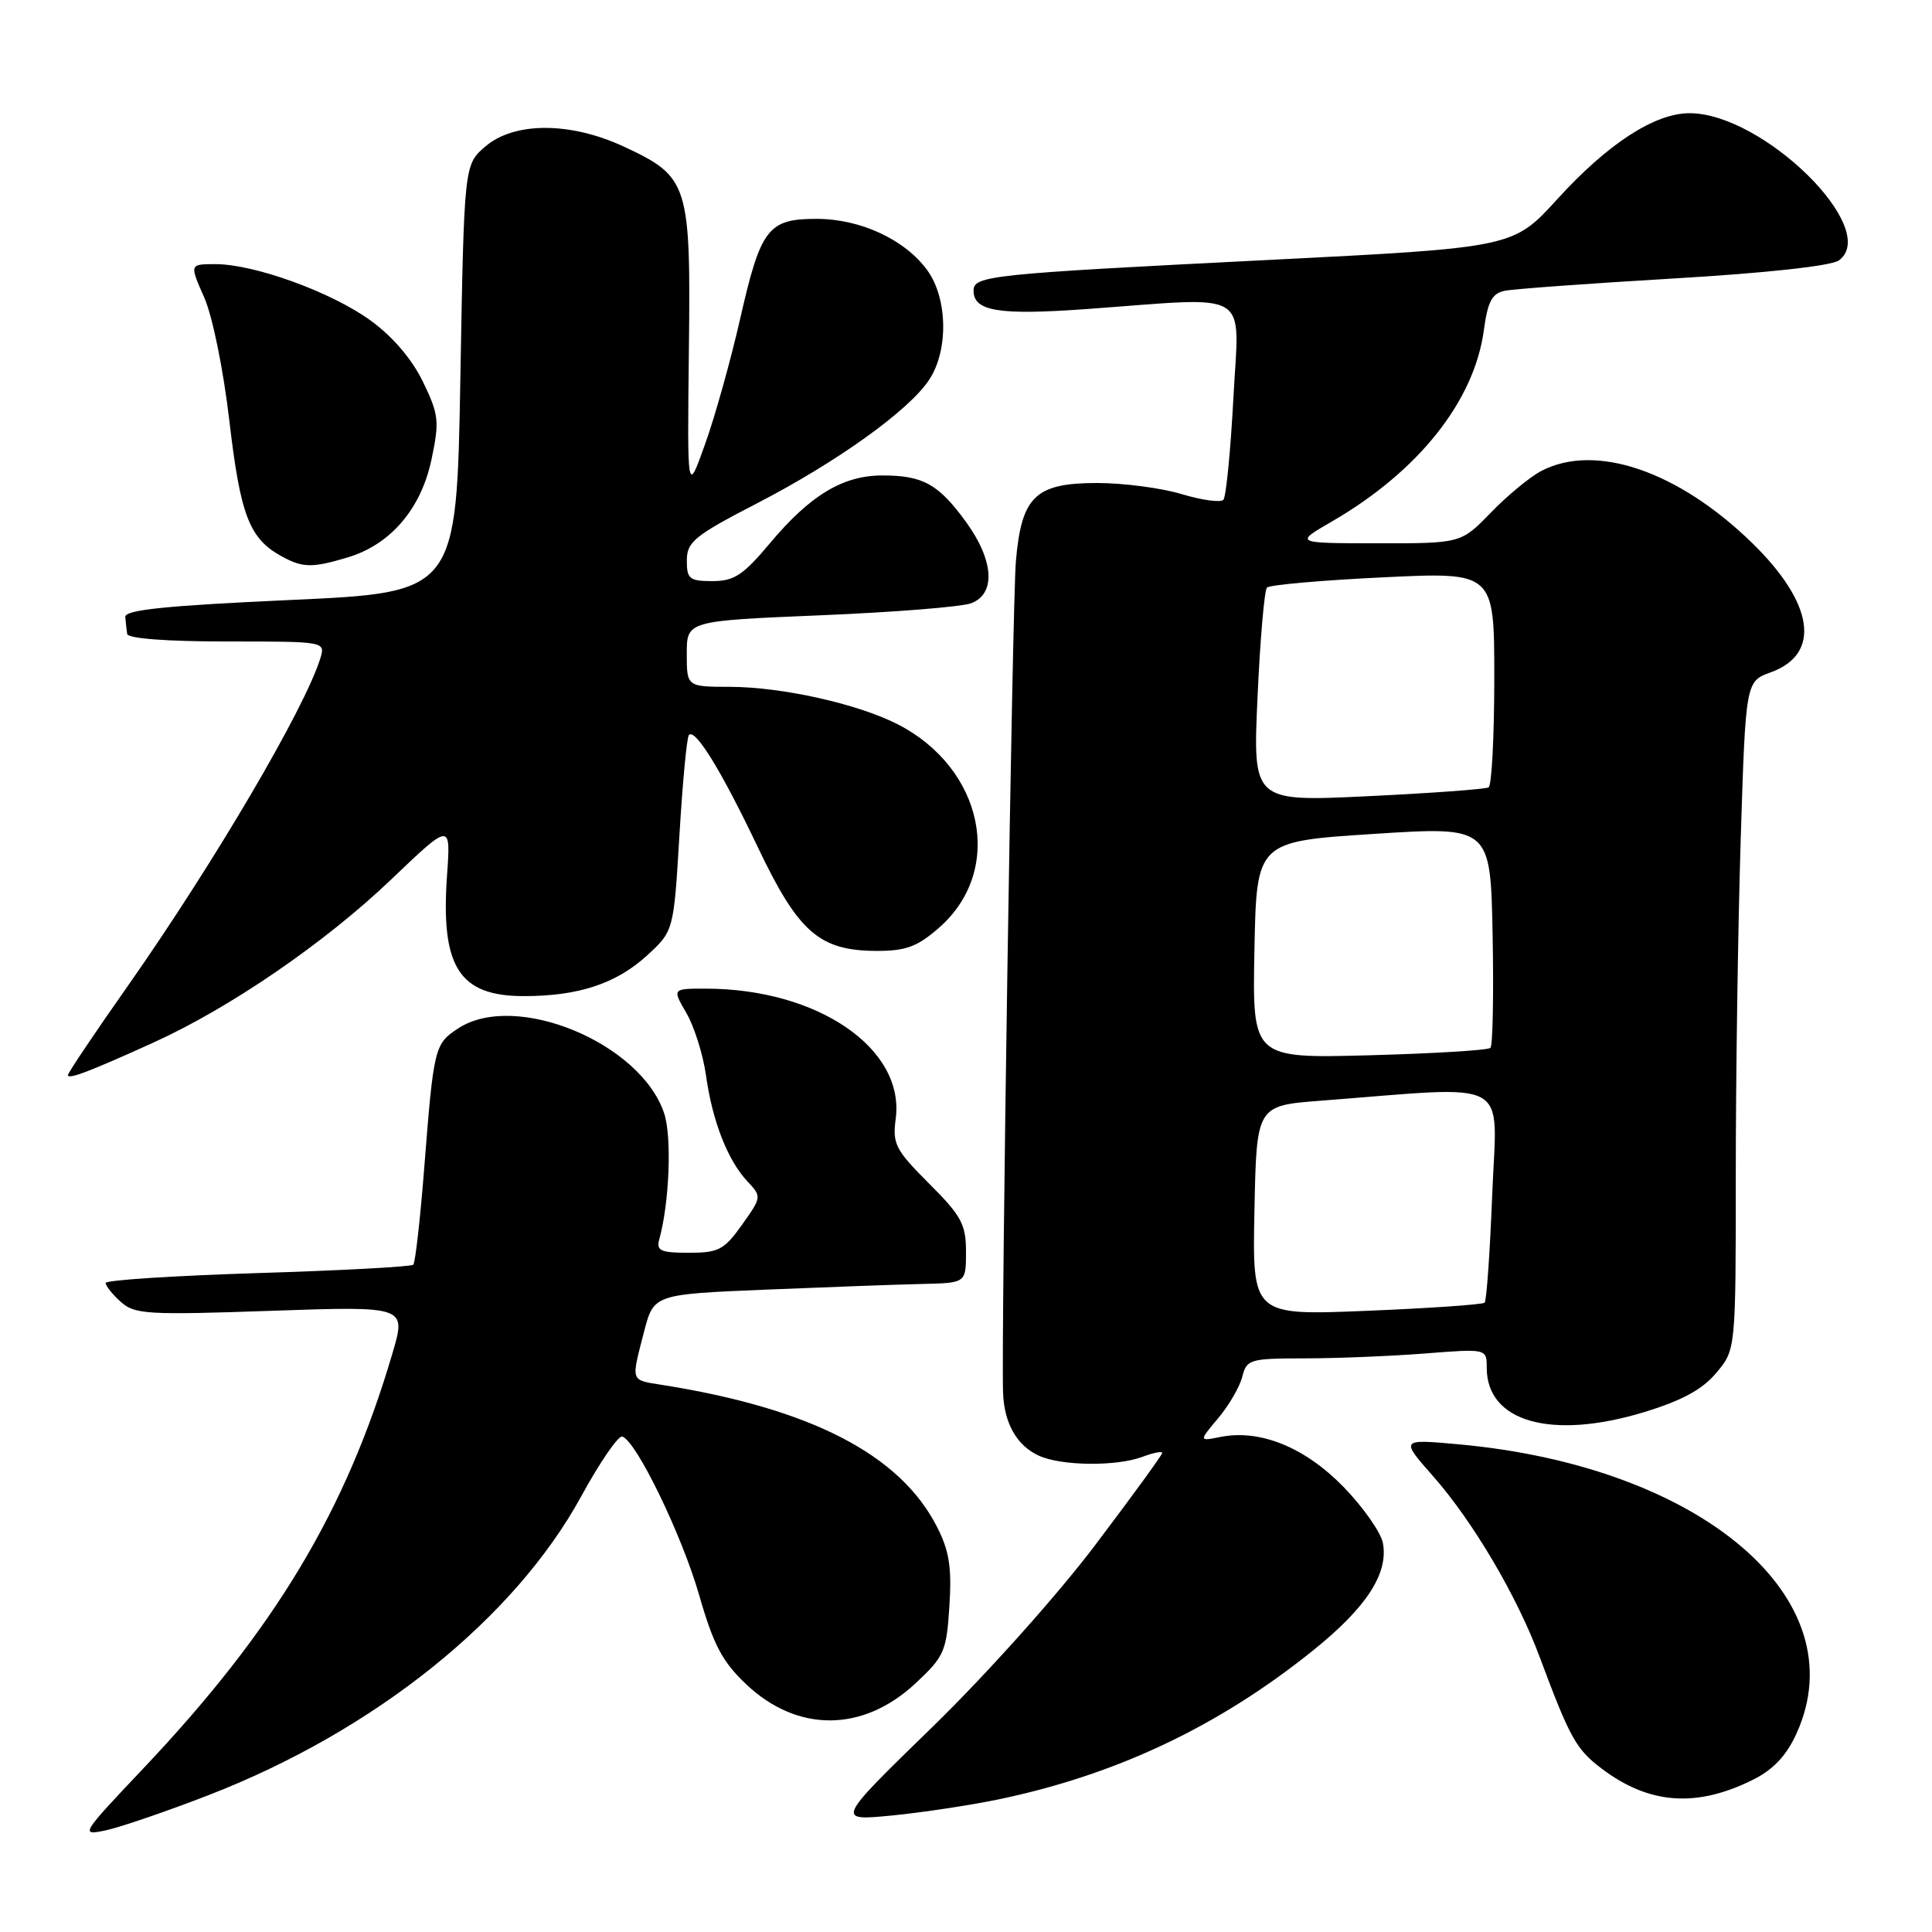 <?xml version="1.0" encoding="UTF-8" standalone="no"?>
<!DOCTYPE svg PUBLIC "-//W3C//DTD SVG 1.1//EN" "http://www.w3.org/Graphics/SVG/1.1/DTD/svg11.dtd" >
<svg xmlns="http://www.w3.org/2000/svg" xmlns:xlink="http://www.w3.org/1999/xlink" version="1.1" viewBox="0 0 256 256">
 <g >
 <path fill="currentColor"
d=" M 27.60 237.88 C 49.62 229.35 68.13 214.51 77.01 198.28 C 79.48 193.76 81.93 190.19 82.45 190.35 C 84.30 190.90 90.33 203.34 92.64 211.35 C 94.54 217.97 95.71 220.19 98.88 223.18 C 105.67 229.60 114.34 229.55 121.30 223.06 C 125.13 219.49 125.42 218.84 125.80 212.79 C 126.13 207.69 125.78 205.49 124.16 202.32 C 119.28 192.74 107.48 186.64 87.75 183.51 C 83.49 182.83 83.61 183.16 85.33 176.50 C 86.62 171.50 86.62 171.50 101.56 170.88 C 109.78 170.54 119.09 170.20 122.25 170.13 C 128.00 170.00 128.00 170.00 128.00 165.86 C 128.00 162.23 127.39 161.10 123.10 156.82 C 118.64 152.35 118.24 151.59 118.69 148.21 C 119.90 138.91 108.32 131.00 93.48 131.00 C 89.07 131.00 89.07 131.00 90.96 134.25 C 92.00 136.04 93.16 139.75 93.55 142.50 C 94.39 148.56 96.43 153.76 99.03 156.53 C 100.94 158.56 100.93 158.62 98.32 162.29 C 95.96 165.61 95.22 166.00 91.27 166.00 C 87.56 166.00 86.94 165.73 87.35 164.25 C 88.70 159.39 89.04 150.66 88.01 147.54 C 84.92 138.18 68.30 131.31 60.72 136.26 C 57.57 138.33 57.47 138.73 56.21 154.79 C 55.68 161.55 55.03 167.31 54.76 167.58 C 54.49 167.85 45.20 168.35 34.13 168.69 C 23.06 169.04 14.00 169.62 14.00 170.00 C 14.00 170.38 14.90 171.51 16.00 172.50 C 17.84 174.16 19.51 174.26 35.92 173.69 C 53.84 173.07 53.84 173.07 52.01 179.29 C 45.88 200.17 36.43 215.91 18.94 234.38 C 10.69 243.10 10.60 243.25 14.02 242.53 C 15.93 242.12 22.05 240.03 27.60 237.88 Z  M 132.40 238.41 C 147.96 235.15 161.52 228.73 174.00 218.68 C 181.08 212.99 184.00 208.48 183.24 204.45 C 182.96 203.03 180.61 199.68 178.01 197.01 C 172.90 191.77 166.97 189.36 161.73 190.40 C 158.84 190.98 158.84 190.98 161.42 187.91 C 162.84 186.23 164.27 183.76 164.61 182.42 C 165.19 180.12 165.61 180.00 172.86 179.99 C 177.06 179.99 184.21 179.70 188.75 179.35 C 197.00 178.70 197.00 178.70 197.00 181.24 C 197.00 188.42 205.58 190.84 217.84 187.12 C 222.85 185.59 225.56 184.13 227.41 181.92 C 230.00 178.85 230.00 178.85 230.00 155.58 C 230.00 142.79 230.29 122.87 230.65 111.31 C 231.31 90.29 231.31 90.29 234.65 89.08 C 241.34 86.66 240.37 79.95 232.18 71.96 C 222.38 62.40 211.38 58.65 204.20 62.42 C 202.72 63.20 199.72 65.67 197.55 67.92 C 193.59 72.00 193.59 72.00 182.55 71.99 C 171.50 71.98 171.50 71.98 176.50 69.09 C 187.96 62.45 195.36 53.13 196.62 43.74 C 197.13 39.96 197.70 38.88 199.38 38.53 C 200.55 38.29 210.62 37.56 221.76 36.90 C 234.06 36.18 242.66 35.23 243.66 34.51 C 249.27 30.40 233.65 15.00 223.87 15.00 C 219.25 15.00 213.02 19.05 206.34 26.40 C 200.50 32.81 200.50 32.81 168.00 34.45 C 131.17 36.30 129.00 36.53 129.00 38.51 C 129.00 41.25 132.34 41.79 144.00 40.95 C 166.18 39.34 164.20 38.13 163.43 52.75 C 163.06 59.76 162.46 65.82 162.11 66.22 C 161.75 66.62 159.26 66.28 156.57 65.47 C 153.88 64.66 148.85 64.00 145.38 64.00 C 137.19 64.00 135.35 65.77 134.61 74.37 C 134.14 79.75 132.65 176.67 132.91 184.50 C 133.04 188.57 134.73 191.56 137.66 192.89 C 140.67 194.26 147.99 194.33 151.43 193.02 C 152.85 192.49 154.00 192.26 154.00 192.52 C 154.00 192.78 150.00 198.28 145.11 204.74 C 140.12 211.35 130.65 221.93 123.49 228.89 C 110.76 241.28 110.76 241.28 118.13 240.57 C 122.18 240.17 128.61 239.20 132.40 238.41 Z  M 232.33 235.80 C 234.99 234.46 236.73 232.61 238.05 229.69 C 246.12 211.92 225.53 194.31 193.28 191.38 C 185.55 190.68 185.55 190.68 189.88 195.59 C 195.17 201.59 201.00 211.47 203.99 219.50 C 208.02 230.30 208.83 231.77 212.19 234.32 C 218.50 239.11 224.79 239.57 232.33 235.80 Z  M 20.30 138.16 C 30.49 133.54 43.04 124.93 51.83 116.54 C 59.73 108.99 59.73 108.99 59.24 115.91 C 58.36 128.13 60.82 132.00 69.44 131.99 C 76.67 131.99 81.66 130.33 85.73 126.61 C 89.27 123.36 89.27 123.36 90.03 110.62 C 90.45 103.61 91.01 97.65 91.29 97.38 C 92.15 96.52 95.61 102.16 100.43 112.29 C 105.81 123.58 108.58 125.99 116.22 126.00 C 120.06 126.00 121.58 125.43 124.45 122.91 C 133.13 115.29 130.35 101.79 118.91 95.95 C 113.62 93.26 103.64 91.03 96.75 91.01 C 91.00 91.00 91.00 91.00 91.00 86.63 C 91.00 82.27 91.00 82.27 108.70 81.53 C 118.43 81.13 127.43 80.41 128.70 79.93 C 131.97 78.68 131.70 74.27 128.03 69.20 C 124.37 64.15 122.31 63.00 116.93 63.00 C 111.67 63.00 107.35 65.61 101.96 72.05 C 98.48 76.20 97.27 77.00 94.41 77.00 C 91.35 77.00 91.00 76.71 91.01 74.25 C 91.02 71.80 92.02 70.98 100.26 66.72 C 110.94 61.20 120.45 54.38 123.12 50.32 C 125.68 46.45 125.58 39.62 122.92 35.88 C 119.99 31.78 114.05 29.00 108.19 29.00 C 101.76 29.00 100.79 30.27 98.06 42.31 C 96.83 47.70 94.76 55.13 93.44 58.81 C 91.06 65.50 91.06 65.50 91.28 46.46 C 91.54 24.33 91.25 23.42 82.67 19.43 C 75.58 16.13 68.14 16.12 64.31 19.41 C 61.50 21.82 61.50 21.82 61.00 50.16 C 60.50 78.50 60.50 78.50 38.50 79.50 C 22.00 80.25 16.52 80.81 16.60 81.75 C 16.66 82.44 16.77 83.45 16.85 84.00 C 16.94 84.61 22.12 85.00 30.07 85.00 C 43.13 85.00 43.13 85.00 42.44 87.25 C 40.36 93.94 28.35 114.38 16.88 130.72 C 12.54 136.89 9.00 142.17 9.00 142.45 C 9.00 143.08 11.79 142.02 20.30 138.16 Z  M 46.07 73.86 C 51.76 72.16 55.81 67.41 57.18 60.86 C 58.24 55.81 58.15 54.94 56.04 50.58 C 54.59 47.59 52.03 44.59 49.12 42.48 C 43.94 38.71 33.72 35.00 28.54 35.00 C 25.11 35.00 25.11 35.00 27.05 39.39 C 28.16 41.89 29.60 48.98 30.40 55.83 C 31.85 68.24 33.03 71.34 37.24 73.67 C 40.08 75.25 41.34 75.28 46.07 73.86 Z  M 166.22 160.41 C 166.50 146.50 166.50 146.50 175.00 145.85 C 200.71 143.87 198.35 142.59 197.73 158.20 C 197.43 165.87 196.98 172.36 196.72 172.61 C 196.47 172.86 189.44 173.35 181.10 173.69 C 165.94 174.31 165.94 174.31 166.22 160.41 Z  M 166.22 125.87 C 166.50 111.50 166.50 111.50 182.00 110.50 C 197.50 109.50 197.50 109.50 197.78 123.89 C 197.93 131.80 197.80 138.53 197.49 138.85 C 197.18 139.16 189.95 139.60 181.43 139.83 C 165.94 140.24 165.94 140.24 166.22 125.87 Z  M 166.63 92.36 C 166.97 84.74 167.54 78.21 167.88 77.86 C 168.22 77.50 175.14 76.89 183.25 76.50 C 198.00 75.79 198.00 75.79 198.00 89.84 C 198.00 97.56 197.66 104.08 197.25 104.33 C 196.84 104.57 189.64 105.10 181.25 105.50 C 166.00 106.23 166.00 106.23 166.63 92.36 Z "/>
</g>
</svg>